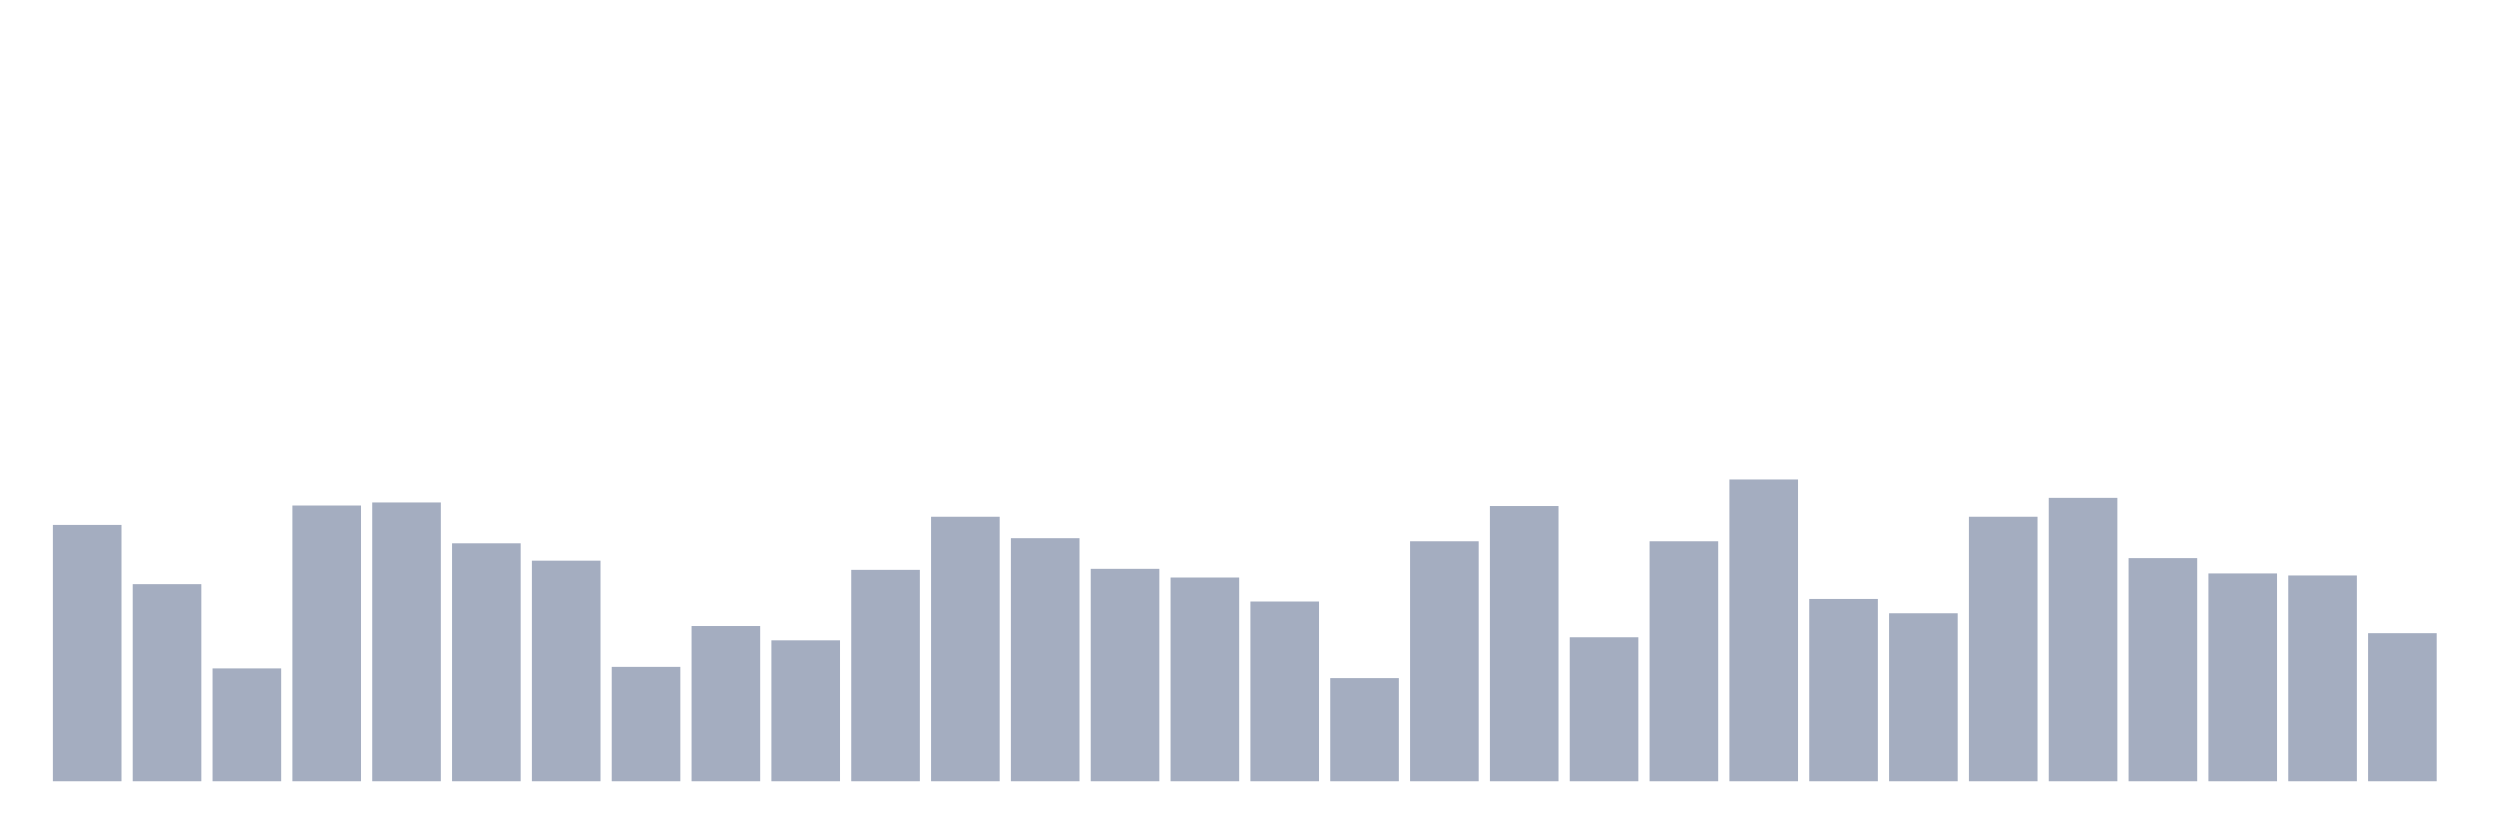 <svg xmlns="http://www.w3.org/2000/svg" viewBox="0 0 480 160"><g transform="translate(10,10)"><rect class="bar" x="0.153" width="13.175" y="90.784" height="49.216" fill="rgb(164,173,192)"></rect><rect class="bar" x="15.482" width="13.175" y="102.157" height="37.843" fill="rgb(164,173,192)"></rect><rect class="bar" x="30.81" width="13.175" y="118.333" height="21.667" fill="rgb(164,173,192)"></rect><rect class="bar" x="46.138" width="13.175" y="87.059" height="52.941" fill="rgb(164,173,192)"></rect><rect class="bar" x="61.466" width="13.175" y="86.471" height="53.529" fill="rgb(164,173,192)"></rect><rect class="bar" x="76.794" width="13.175" y="94.314" height="45.686" fill="rgb(164,173,192)"></rect><rect class="bar" x="92.123" width="13.175" y="97.647" height="42.353" fill="rgb(164,173,192)"></rect><rect class="bar" x="107.451" width="13.175" y="118.039" height="21.961" fill="rgb(164,173,192)"></rect><rect class="bar" x="122.779" width="13.175" y="110.196" height="29.804" fill="rgb(164,173,192)"></rect><rect class="bar" x="138.107" width="13.175" y="112.941" height="27.059" fill="rgb(164,173,192)"></rect><rect class="bar" x="153.436" width="13.175" y="99.412" height="40.588" fill="rgb(164,173,192)"></rect><rect class="bar" x="168.764" width="13.175" y="89.216" height="50.784" fill="rgb(164,173,192)"></rect><rect class="bar" x="184.092" width="13.175" y="93.333" height="46.667" fill="rgb(164,173,192)"></rect><rect class="bar" x="199.42" width="13.175" y="99.216" height="40.784" fill="rgb(164,173,192)"></rect><rect class="bar" x="214.748" width="13.175" y="100.882" height="39.118" fill="rgb(164,173,192)"></rect><rect class="bar" x="230.077" width="13.175" y="105.49" height="34.51" fill="rgb(164,173,192)"></rect><rect class="bar" x="245.405" width="13.175" y="120.196" height="19.804" fill="rgb(164,173,192)"></rect><rect class="bar" x="260.733" width="13.175" y="93.922" height="46.078" fill="rgb(164,173,192)"></rect><rect class="bar" x="276.061" width="13.175" y="87.157" height="52.843" fill="rgb(164,173,192)"></rect><rect class="bar" x="291.39" width="13.175" y="112.353" height="27.647" fill="rgb(164,173,192)"></rect><rect class="bar" x="306.718" width="13.175" y="93.922" height="46.078" fill="rgb(164,173,192)"></rect><rect class="bar" x="322.046" width="13.175" y="82.059" height="57.941" fill="rgb(164,173,192)"></rect><rect class="bar" x="337.374" width="13.175" y="105" height="35" fill="rgb(164,173,192)"></rect><rect class="bar" x="352.702" width="13.175" y="107.745" height="32.255" fill="rgb(164,173,192)"></rect><rect class="bar" x="368.031" width="13.175" y="89.216" height="50.784" fill="rgb(164,173,192)"></rect><rect class="bar" x="383.359" width="13.175" y="85.588" height="54.412" fill="rgb(164,173,192)"></rect><rect class="bar" x="398.687" width="13.175" y="97.157" height="42.843" fill="rgb(164,173,192)"></rect><rect class="bar" x="414.015" width="13.175" y="100.098" height="39.902" fill="rgb(164,173,192)"></rect><rect class="bar" x="429.344" width="13.175" y="100.49" height="39.51" fill="rgb(164,173,192)"></rect><rect class="bar" x="444.672" width="13.175" y="111.569" height="28.431" fill="rgb(164,173,192)"></rect></g></svg>